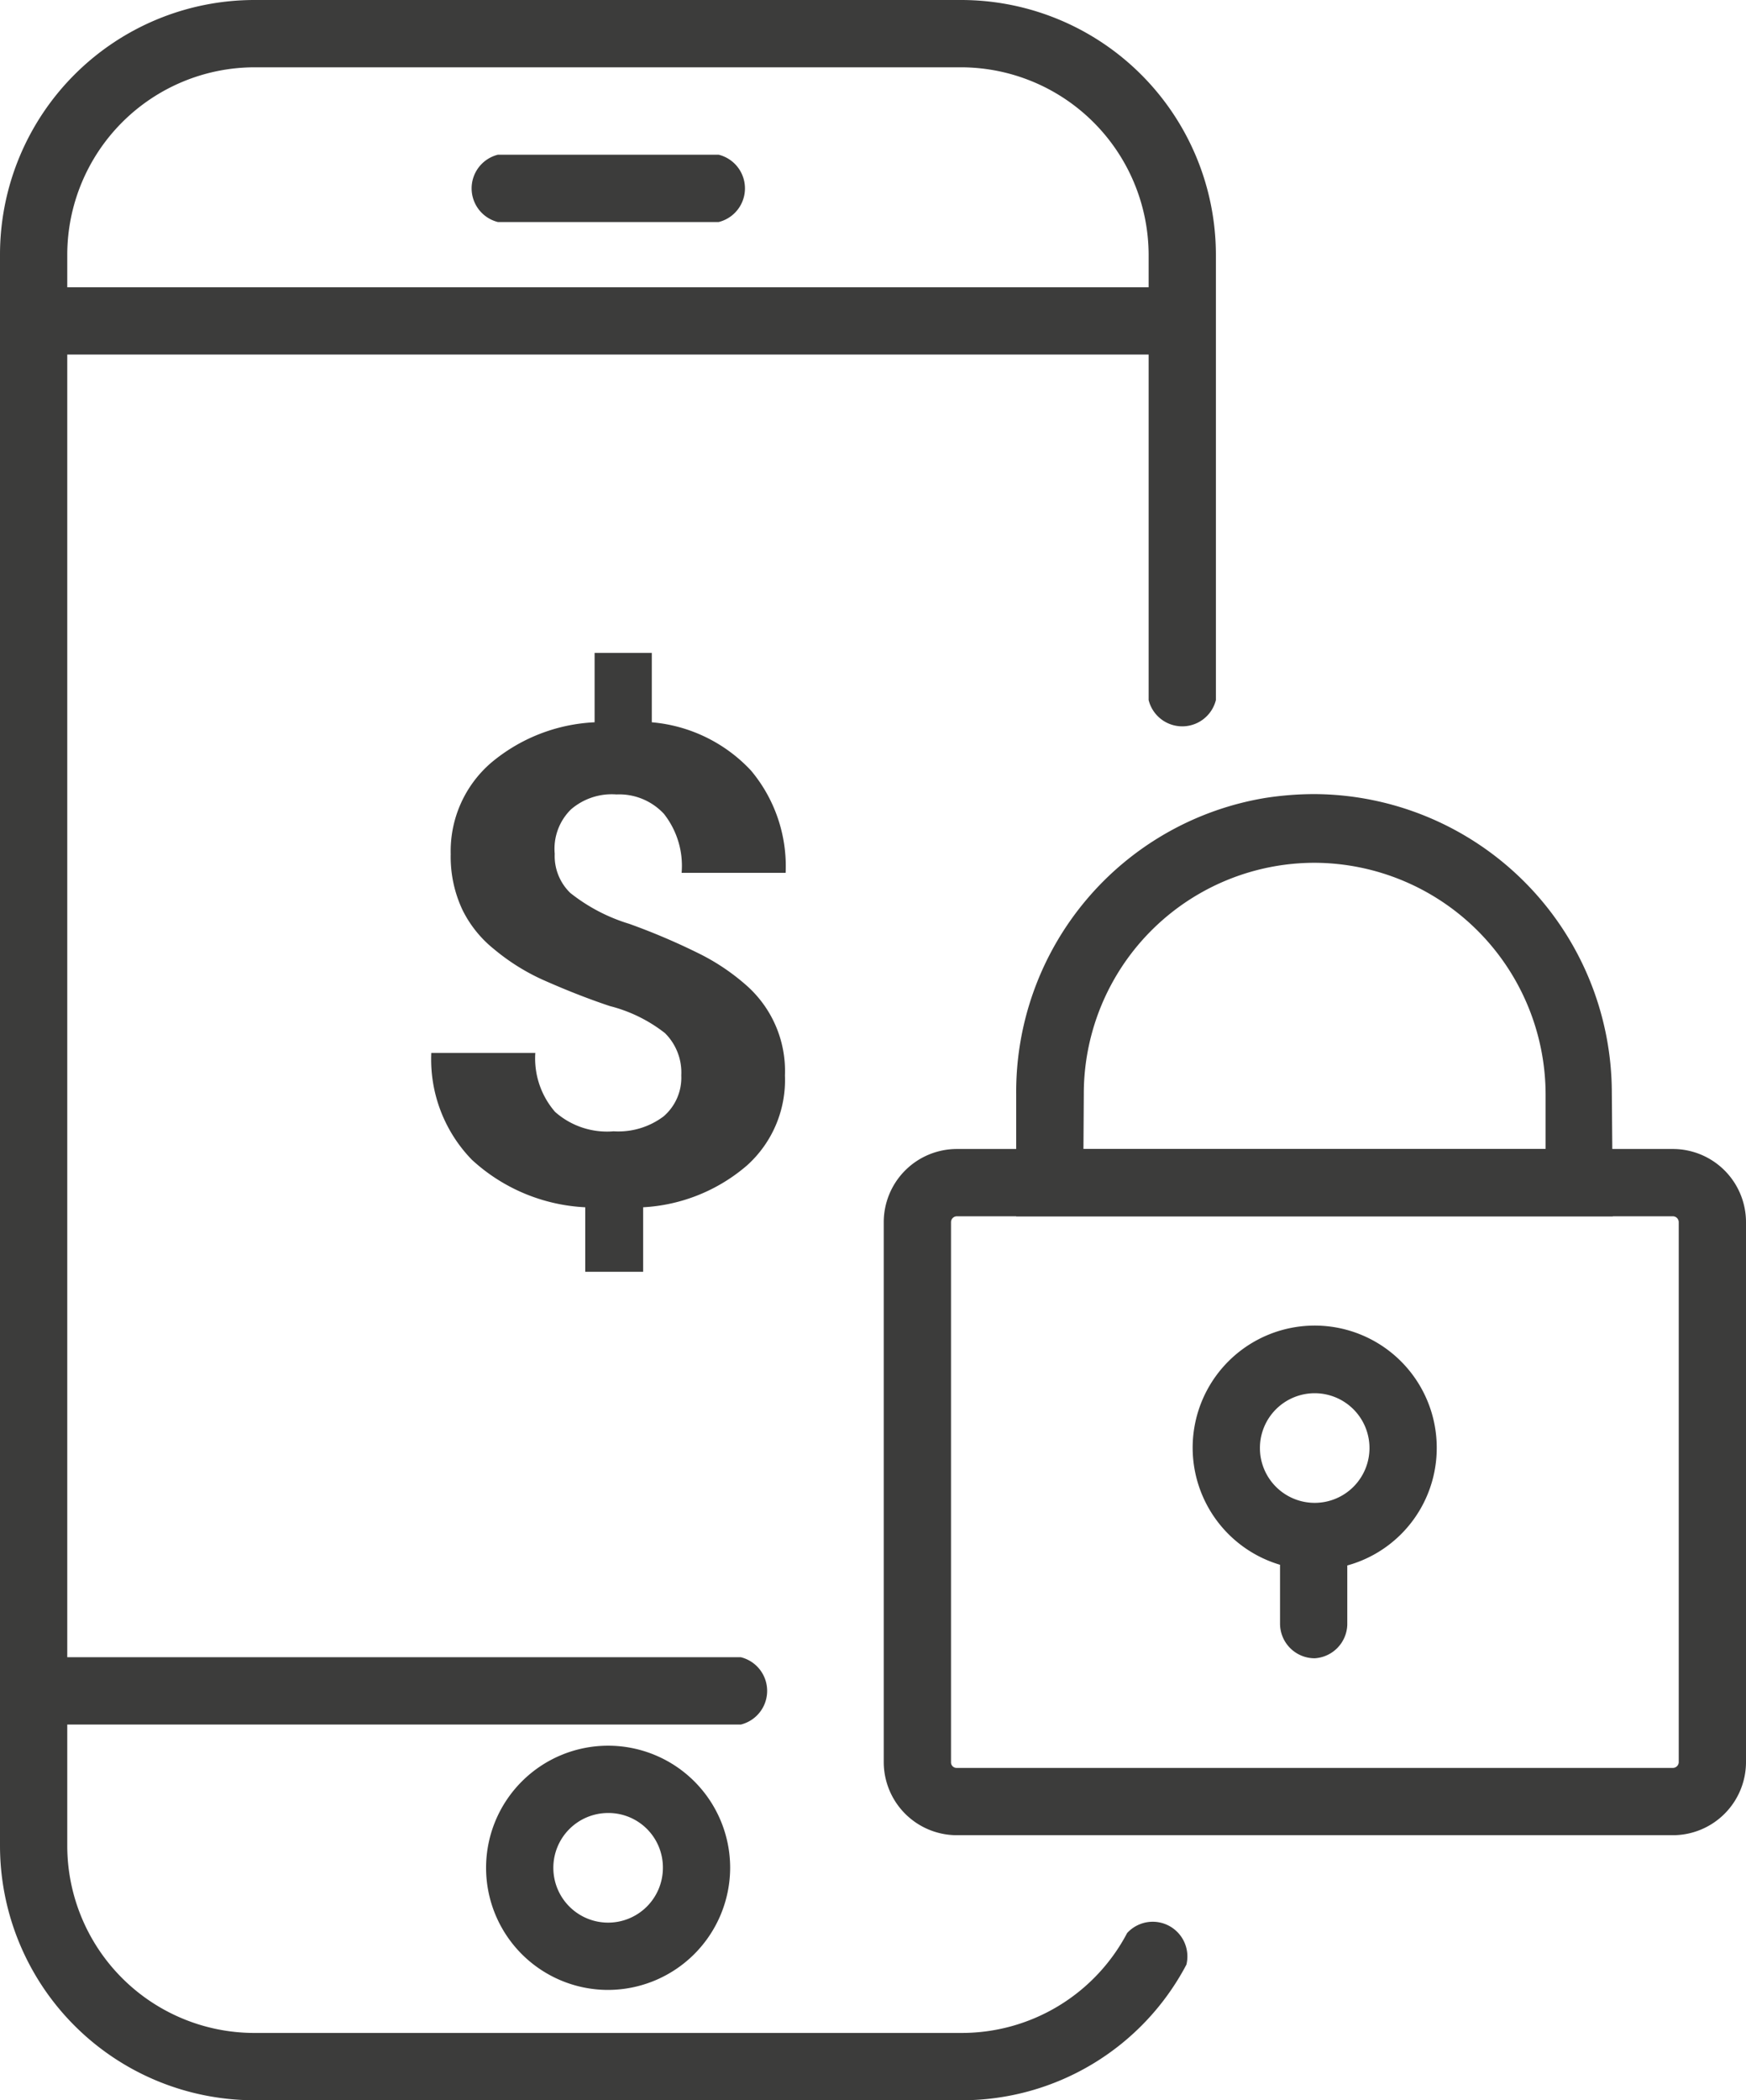 <svg xmlns="http://www.w3.org/2000/svg" viewBox="0 0 50.36 60.54"><defs><style>.cls-1{fill:#3c3c3b;}</style></defs><title>icono-telefono</title><g id="Capa_2" data-name="Capa 2"><g id="Capa_1-2" data-name="Capa 1"><path class="cls-1" d="M21.37,49.71H1a1,1,0,1,1,0-1.94H21.37a1,1,0,0,1,0,1.94Z"/><path class="cls-1" d="M20.73,6.4H14.36a1,1,0,0,1,0-1.94h6.37a1,1,0,0,1,0,1.94Z"/><path class="cls-1" d="M17.54,57.36a3.52,3.52,0,1,1,3.52-3.52A3.53,3.53,0,0,1,17.54,57.36Zm0-5.1a1.58,1.58,0,1,0,1.58,1.58A1.57,1.57,0,0,0,17.54,52.26Z"/><path class="cls-1" d="M27.73,60.54H7.34A7.34,7.34,0,0,1,0,53.2V7.34A7.34,7.34,0,0,1,7.34,0H27.73a7.35,7.35,0,0,1,7.34,7.33V20.18a1,1,0,0,1-1.94,0V7.34a5.42,5.42,0,0,0-5.4-5.4H7.35a5.41,5.41,0,0,0-5.41,5.4V53.2a5.4,5.4,0,0,0,5.4,5.4H27.73a5.39,5.39,0,0,0,4.78-2.88,1,1,0,0,1,1.71.91A7.32,7.32,0,0,1,27.73,60.54Z"/><path class="cls-1" d="M34.1,10.22H1A1,1,0,1,1,1,8.28H34.1a1,1,0,0,1,0,1.94Z"/><path class="cls-1" d="M48.26,52.9H27.59a2.11,2.11,0,0,1-2.1-2.1V35.23a2.11,2.11,0,0,1,2.1-2.11H48.26a2.11,2.11,0,0,1,2.1,2.11V50.8A2.11,2.11,0,0,1,48.26,52.9ZM27.59,35.06a.17.17,0,0,0-.16.17V50.8a.16.16,0,0,0,.16.16H48.26a.17.17,0,0,0,.16-.16V35.23a.17.17,0,0,0-.16-.17Z"/><path class="cls-1" d="M46.52,35.06H29.31V31.54A8.59,8.59,0,0,1,36.5,23h0a9.33,9.33,0,0,1,1.4-.11h0a8.62,8.62,0,0,1,8.59,8.61ZM31.25,33.12H44.58V31.54a6.69,6.69,0,0,0-6.66-6.67h0a6.66,6.66,0,0,0-6.66,6.67Z"/><path class="cls-1" d="M37.92,45.25a3.52,3.52,0,1,1,3.52-3.51A3.51,3.51,0,0,1,37.92,45.25Zm0-5.09a1.58,1.58,0,1,0,1.58,1.58A1.58,1.58,0,0,0,37.92,40.16Z"/><path class="cls-1" d="M37.92,47.8a1,1,0,0,1-1-1V44.28a1,1,0,0,1,1.94,0v2.55A1,1,0,0,1,37.92,47.8Z"/><path class="cls-1" d="M19.65,31a1.6,1.6,0,0,0-.47-1.22A4.28,4.28,0,0,0,17.59,29c-.66-.22-1.31-.48-1.94-.76a6.12,6.12,0,0,1-1.4-.88,3.34,3.34,0,0,1-.91-1.13A3.59,3.59,0,0,1,13,24.62,3.36,3.36,0,0,1,14.15,22a5,5,0,0,1,3-1.18v-2h1.65v2a4.43,4.43,0,0,1,2.86,1.39,4.29,4.29,0,0,1,1,2.95h-3a2.42,2.42,0,0,0-.51-1.7,1.76,1.76,0,0,0-1.37-.56,1.8,1.8,0,0,0-1.31.43A1.59,1.59,0,0,0,16,24.61a1.48,1.48,0,0,0,.45,1.13,5.12,5.12,0,0,0,1.7.89,18.93,18.93,0,0,1,2,.85,6.25,6.25,0,0,1,1.34.89A3.29,3.29,0,0,1,22.64,31a3.31,3.31,0,0,1-1.09,2.59,5,5,0,0,1-3,1.21v1.86H16.88V34.8a5.2,5.2,0,0,1-3.27-1.37,4.15,4.15,0,0,1-1.17-3.08h3a2.35,2.35,0,0,0,.57,1.7,2.26,2.26,0,0,0,1.69.56,2.17,2.17,0,0,0,1.44-.43A1.47,1.47,0,0,0,19.65,31Z"/></g></g></svg>